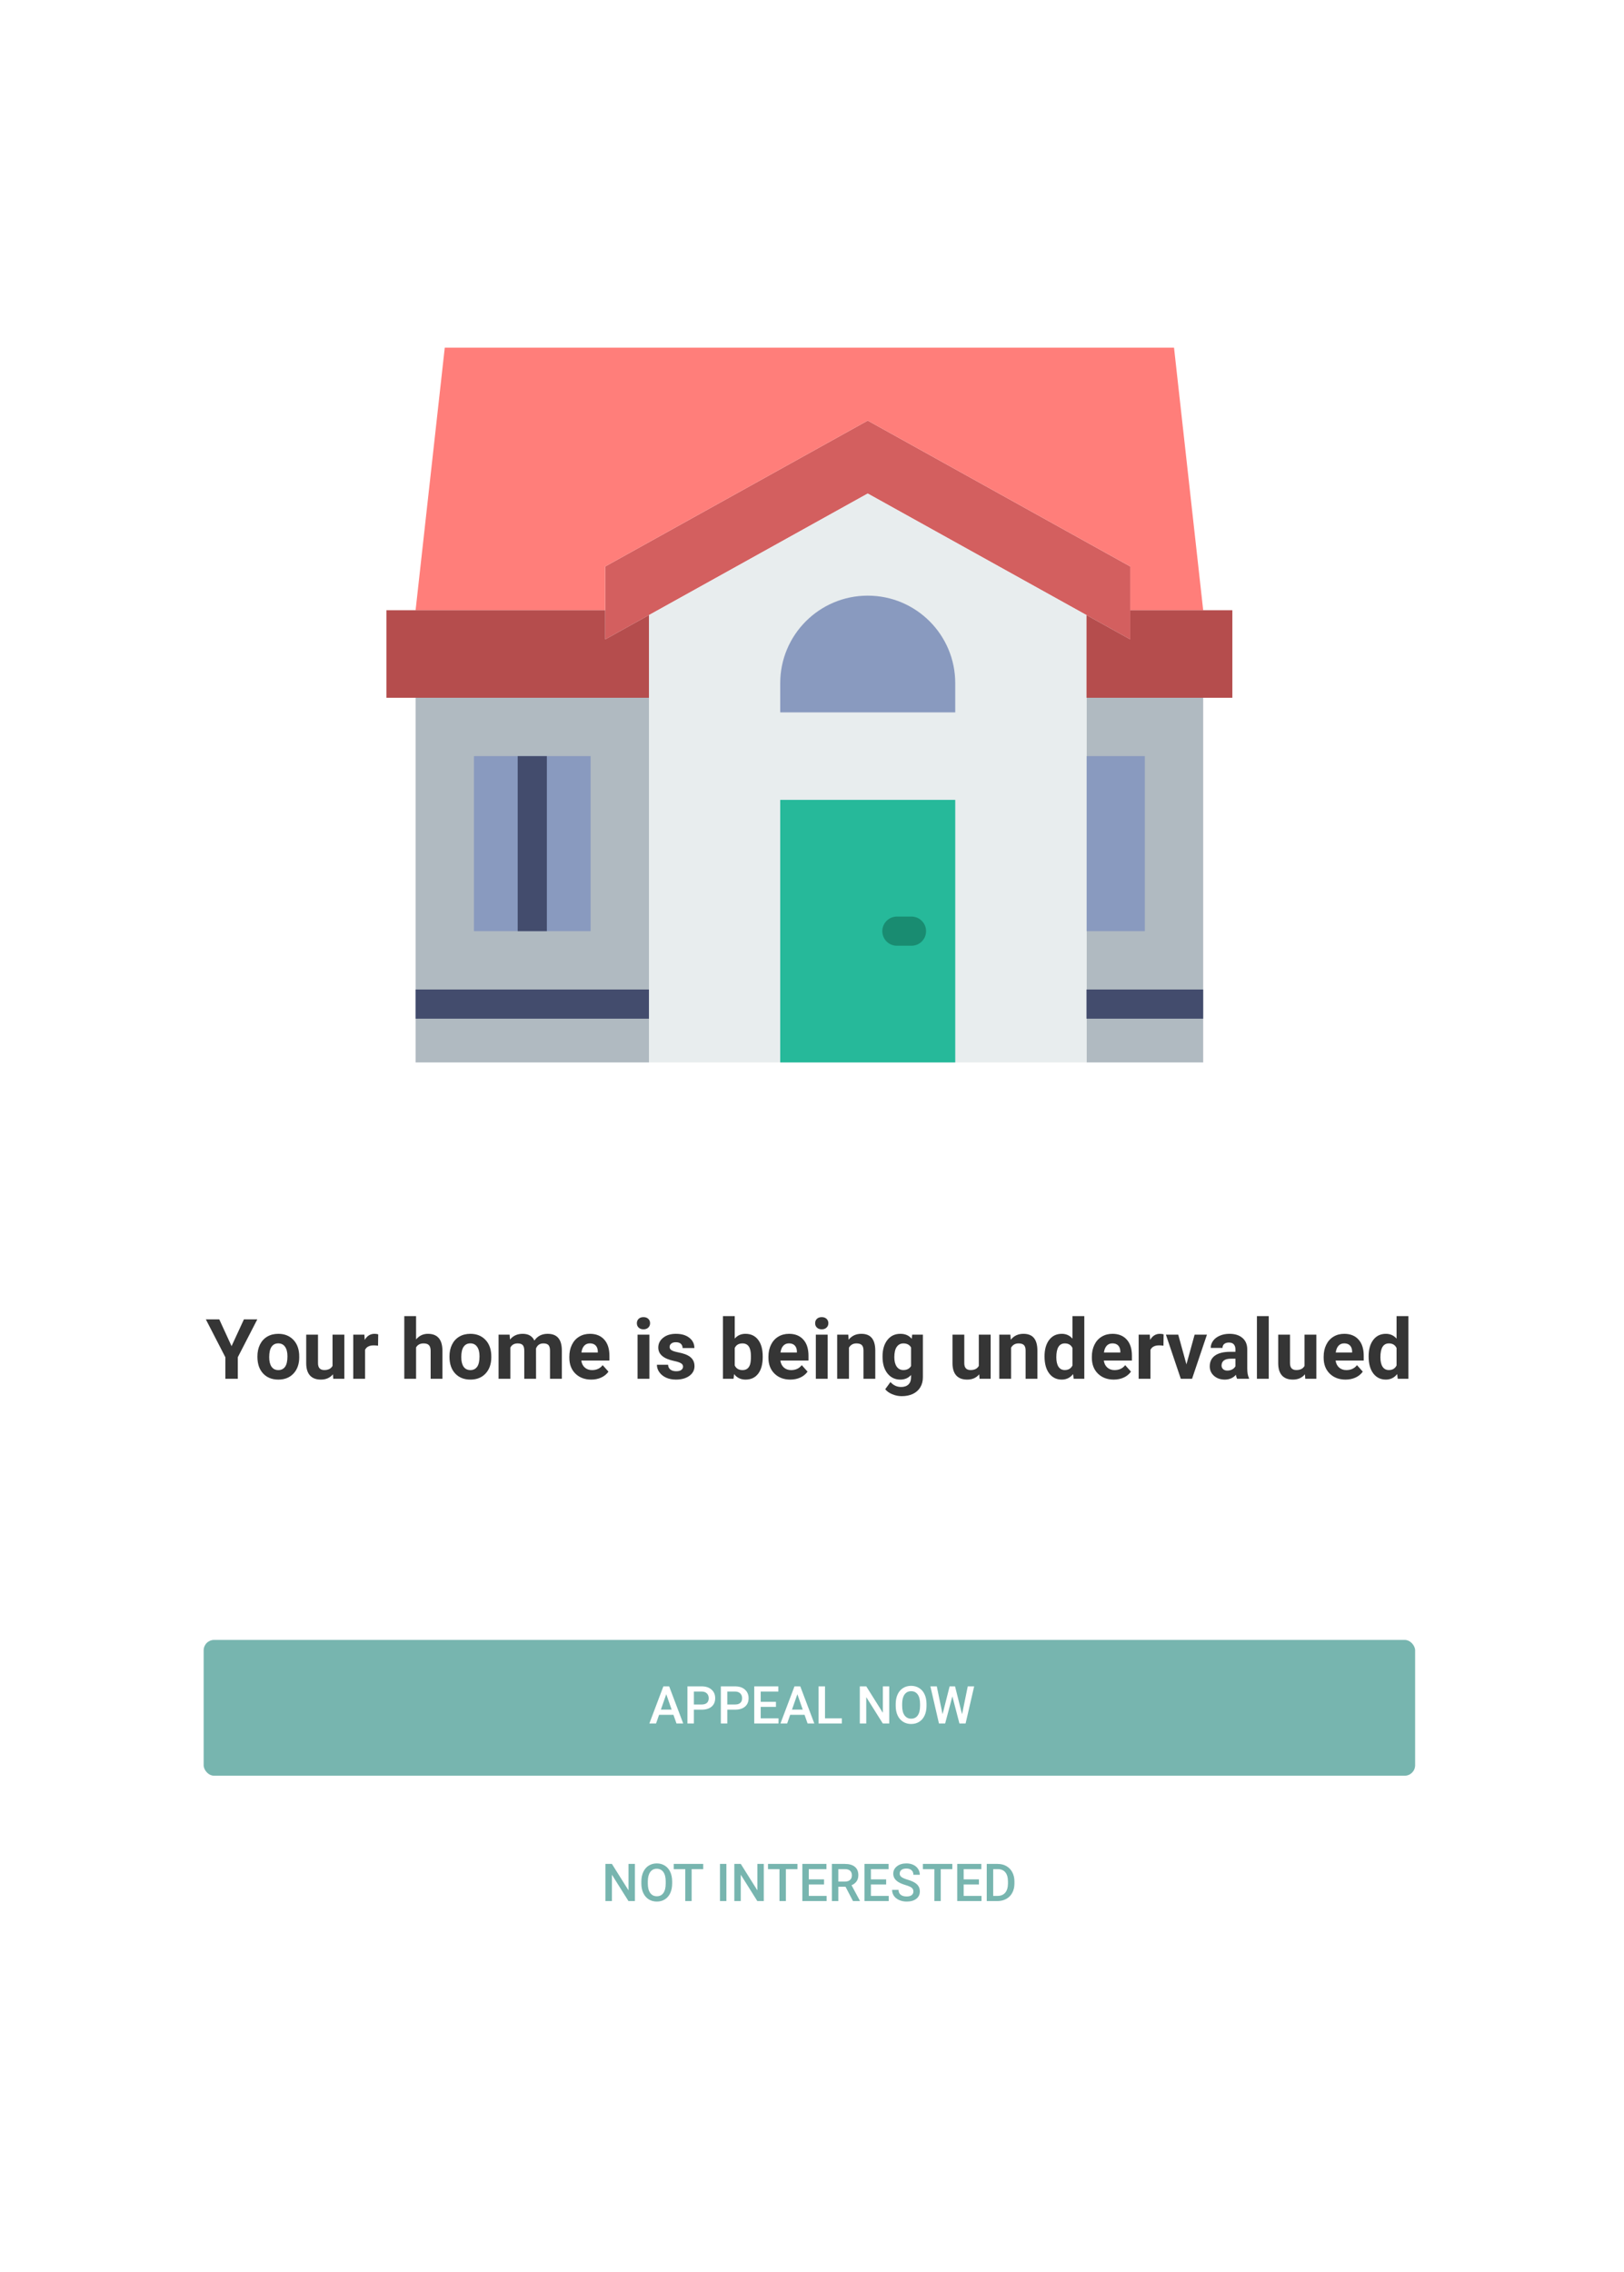 <svg viewBox="0 0 311 435" fill="none" xmlns="http://www.w3.org/2000/svg">
    <g filter="url(#filter0_d)">
    <rect x="16" y="8" width="279" height="403" rx="5" fill="white"/>
    </g>
    <path d="M208.069 203.431H230.414V133.603H208.069V203.431Z" fill="#B0BAC1"/>
    <path d="M79.586 203.431H124.276V133.603H79.586V203.431Z" fill="#B0BAC1"/>
    <path d="M90.759 178.293H113.103V144.776H90.759V178.293Z" fill="#899ABF"/>
    <path d="M208.069 178.293H219.241V144.776H208.069V178.293Z" fill="#899ABF"/>
    <path d="M99.138 178.293H104.724V144.776H99.138V178.293Z" fill="#434C6D"/>
    <path d="M166.172 80.534L115.897 108.466V122.431L166.172 94.5L216.448 122.431V108.466L166.172 80.534Z" fill="#D35F5F"/>
    <path d="M166.172 94.5L124.276 117.775V203.431H208.069V117.775L166.172 94.5Z" fill="#E8EDEE"/>
    <path d="M115.897 108.466L166.172 80.534L216.448 108.466V116.845H230.414L224.828 66.569H85.172L79.586 116.845H115.897V108.466Z" fill="#FF7E7A"/>
    <path d="M115.897 122.431V116.845H74V133.603H124.276V117.775L115.897 122.431Z" fill="#B54D4D"/>
    <path d="M216.448 116.845V122.431L208.069 117.775V133.603H236V116.845H216.448Z" fill="#B54D4D"/>
    <path d="M149.414 203.431H182.931V153.155H149.414V203.431Z" fill="#26B99A"/>
    <path d="M174.552 181.086H171.758C170.214 181.086 168.965 179.835 168.965 178.293C168.965 176.751 170.214 175.5 171.758 175.5H174.552C176.096 175.5 177.345 176.751 177.345 178.293C177.345 179.835 176.096 181.086 174.552 181.086Z" fill="#198C71"/>
    <path d="M79.586 195.052H124.276V189.466H79.586V195.052Z" fill="#434C6D"/>
    <path d="M208.069 195.052H230.414V189.466H208.069V195.052Z" fill="#434C6D"/>
    <path d="M182.931 136.397H149.414V130.81C149.414 121.554 156.916 114.052 166.172 114.052C175.429 114.052 182.931 121.554 182.931 130.81V136.397Z" fill="#899ABF"/>
    <path d="M44.344 257.75L46.711 252.625H49.273L45.539 259.875V264H43.156V259.875L39.422 252.625H41.992L44.344 257.75ZM49.297 259.695C49.297 258.857 49.458 258.109 49.781 257.453C50.104 256.797 50.568 256.289 51.172 255.93C51.781 255.57 52.487 255.391 53.289 255.391C54.43 255.391 55.359 255.74 56.078 256.438C56.802 257.135 57.206 258.083 57.289 259.281L57.305 259.859C57.305 261.156 56.943 262.198 56.219 262.984C55.495 263.766 54.523 264.156 53.305 264.156C52.086 264.156 51.112 263.766 50.383 262.984C49.659 262.203 49.297 261.141 49.297 259.797V259.695ZM51.555 259.859C51.555 260.661 51.706 261.276 52.008 261.703C52.31 262.125 52.742 262.336 53.305 262.336C53.852 262.336 54.279 262.128 54.586 261.711C54.893 261.289 55.047 260.617 55.047 259.695C55.047 258.909 54.893 258.299 54.586 257.867C54.279 257.435 53.846 257.219 53.289 257.219C52.737 257.219 52.31 257.435 52.008 257.867C51.706 258.294 51.555 258.958 51.555 259.859ZM63.758 263.141C63.2 263.818 62.43 264.156 61.445 264.156C60.539 264.156 59.846 263.896 59.367 263.375C58.893 262.854 58.651 262.091 58.641 261.086V255.547H60.898V261.008C60.898 261.888 61.3 262.328 62.102 262.328C62.867 262.328 63.393 262.062 63.68 261.531V255.547H65.945V264H63.82L63.758 263.141ZM72.398 257.664C72.091 257.622 71.82 257.602 71.586 257.602C70.732 257.602 70.172 257.891 69.906 258.469V264H67.648V255.547H69.781L69.844 256.555C70.297 255.779 70.924 255.391 71.727 255.391C71.977 255.391 72.211 255.424 72.43 255.492L72.398 257.664ZM79.68 256.469C80.279 255.75 81.031 255.391 81.938 255.391C83.771 255.391 84.701 256.456 84.727 258.586V264H82.469V258.648C82.469 258.164 82.365 257.807 82.156 257.578C81.948 257.344 81.602 257.227 81.117 257.227C80.456 257.227 79.977 257.482 79.68 257.992V264H77.422V252H79.68V256.469ZM86.078 259.695C86.078 258.857 86.24 258.109 86.562 257.453C86.885 256.797 87.349 256.289 87.953 255.93C88.562 255.57 89.268 255.391 90.07 255.391C91.211 255.391 92.141 255.74 92.859 256.438C93.583 257.135 93.987 258.083 94.07 259.281L94.086 259.859C94.086 261.156 93.724 262.198 93 262.984C92.276 263.766 91.305 264.156 90.086 264.156C88.867 264.156 87.893 263.766 87.164 262.984C86.44 262.203 86.078 261.141 86.078 259.797V259.695ZM88.336 259.859C88.336 260.661 88.487 261.276 88.789 261.703C89.091 262.125 89.523 262.336 90.086 262.336C90.633 262.336 91.06 262.128 91.367 261.711C91.674 261.289 91.828 260.617 91.828 259.695C91.828 258.909 91.674 258.299 91.367 257.867C91.06 257.435 90.628 257.219 90.07 257.219C89.518 257.219 89.091 257.435 88.789 257.867C88.487 258.294 88.336 258.958 88.336 259.859ZM97.594 255.547L97.664 256.492C98.263 255.758 99.073 255.391 100.094 255.391C101.182 255.391 101.93 255.82 102.336 256.68C102.93 255.82 103.776 255.391 104.875 255.391C105.792 255.391 106.474 255.659 106.922 256.195C107.37 256.727 107.594 257.529 107.594 258.602V264H105.328V258.609C105.328 258.13 105.234 257.781 105.047 257.562C104.859 257.339 104.529 257.227 104.055 257.227C103.378 257.227 102.909 257.549 102.648 258.195L102.656 264H100.398V258.617C100.398 258.128 100.302 257.773 100.109 257.555C99.917 257.336 99.588 257.227 99.125 257.227C98.484 257.227 98.021 257.492 97.734 258.023V264H95.477V255.547H97.594ZM113.227 264.156C111.987 264.156 110.977 263.776 110.195 263.016C109.419 262.255 109.031 261.242 109.031 259.977V259.758C109.031 258.909 109.195 258.151 109.523 257.484C109.852 256.812 110.315 256.297 110.914 255.938C111.518 255.573 112.206 255.391 112.977 255.391C114.133 255.391 115.042 255.755 115.703 256.484C116.37 257.214 116.703 258.247 116.703 259.586V260.508H111.32C111.393 261.06 111.612 261.503 111.977 261.836C112.346 262.169 112.812 262.336 113.375 262.336C114.245 262.336 114.924 262.021 115.414 261.391L116.523 262.633C116.185 263.112 115.727 263.487 115.148 263.758C114.57 264.023 113.93 264.156 113.227 264.156ZM112.969 257.219C112.521 257.219 112.156 257.37 111.875 257.672C111.599 257.974 111.422 258.406 111.344 258.969H114.484V258.789C114.474 258.289 114.339 257.904 114.078 257.633C113.818 257.357 113.448 257.219 112.969 257.219ZM124.359 264H122.094V255.547H124.359V264ZM121.961 253.359C121.961 253.021 122.073 252.742 122.297 252.523C122.526 252.305 122.836 252.195 123.227 252.195C123.612 252.195 123.919 252.305 124.148 252.523C124.378 252.742 124.492 253.021 124.492 253.359C124.492 253.703 124.375 253.984 124.141 254.203C123.911 254.422 123.607 254.531 123.227 254.531C122.846 254.531 122.539 254.422 122.305 254.203C122.076 253.984 121.961 253.703 121.961 253.359ZM130.805 261.664C130.805 261.388 130.667 261.172 130.391 261.016C130.12 260.854 129.682 260.711 129.078 260.586C127.068 260.164 126.062 259.31 126.062 258.023C126.062 257.273 126.372 256.648 126.992 256.148C127.617 255.643 128.432 255.391 129.438 255.391C130.51 255.391 131.367 255.643 132.008 256.148C132.654 256.654 132.977 257.31 132.977 258.117H130.719C130.719 257.794 130.615 257.529 130.406 257.32C130.198 257.107 129.872 257 129.43 257C129.049 257 128.755 257.086 128.547 257.258C128.339 257.43 128.234 257.648 128.234 257.914C128.234 258.164 128.352 258.367 128.586 258.523C128.826 258.674 129.227 258.807 129.789 258.922C130.352 259.031 130.826 259.156 131.211 259.297C132.404 259.734 133 260.492 133 261.57C133 262.341 132.669 262.966 132.008 263.445C131.346 263.919 130.492 264.156 129.445 264.156C128.737 264.156 128.107 264.031 127.555 263.781C127.008 263.526 126.578 263.18 126.266 262.742C125.953 262.299 125.797 261.823 125.797 261.312H127.938C127.958 261.714 128.107 262.021 128.383 262.234C128.659 262.448 129.029 262.555 129.492 262.555C129.924 262.555 130.25 262.474 130.469 262.312C130.693 262.146 130.805 261.93 130.805 261.664ZM146.062 259.852C146.062 261.206 145.773 262.263 145.195 263.023C144.617 263.779 143.81 264.156 142.773 264.156C141.857 264.156 141.125 263.805 140.578 263.102L140.477 264H138.445V252H140.703V256.305C141.224 255.695 141.909 255.391 142.758 255.391C143.789 255.391 144.596 255.771 145.18 256.531C145.768 257.286 146.062 258.352 146.062 259.727V259.852ZM143.805 259.688C143.805 258.833 143.669 258.211 143.398 257.82C143.128 257.424 142.724 257.227 142.188 257.227C141.469 257.227 140.974 257.521 140.703 258.109V261.445C140.979 262.039 141.479 262.336 142.203 262.336C142.932 262.336 143.411 261.977 143.641 261.258C143.75 260.914 143.805 260.391 143.805 259.688ZM151.352 264.156C150.112 264.156 149.102 263.776 148.32 263.016C147.544 262.255 147.156 261.242 147.156 259.977V259.758C147.156 258.909 147.32 258.151 147.648 257.484C147.977 256.812 148.44 256.297 149.039 255.938C149.643 255.573 150.331 255.391 151.102 255.391C152.258 255.391 153.167 255.755 153.828 256.484C154.495 257.214 154.828 258.247 154.828 259.586V260.508H149.445C149.518 261.06 149.737 261.503 150.102 261.836C150.471 262.169 150.938 262.336 151.5 262.336C152.37 262.336 153.049 262.021 153.539 261.391L154.648 262.633C154.31 263.112 153.852 263.487 153.273 263.758C152.695 264.023 152.055 264.156 151.352 264.156ZM151.094 257.219C150.646 257.219 150.281 257.37 150 257.672C149.724 257.974 149.547 258.406 149.469 258.969H152.609V258.789C152.599 258.289 152.464 257.904 152.203 257.633C151.943 257.357 151.573 257.219 151.094 257.219ZM158.5 264H156.234V255.547H158.5V264ZM156.102 253.359C156.102 253.021 156.214 252.742 156.438 252.523C156.667 252.305 156.977 252.195 157.367 252.195C157.753 252.195 158.06 252.305 158.289 252.523C158.518 252.742 158.633 253.021 158.633 253.359C158.633 253.703 158.516 253.984 158.281 254.203C158.052 254.422 157.747 254.531 157.367 254.531C156.987 254.531 156.68 254.422 156.445 254.203C156.216 253.984 156.102 253.703 156.102 253.359ZM162.445 255.547L162.516 256.523C163.12 255.768 163.93 255.391 164.945 255.391C165.841 255.391 166.508 255.654 166.945 256.18C167.383 256.706 167.607 257.492 167.617 258.539V264H165.359V258.594C165.359 258.115 165.255 257.768 165.047 257.555C164.839 257.336 164.492 257.227 164.008 257.227C163.372 257.227 162.896 257.497 162.578 258.039V264H160.32V255.547H162.445ZM169.008 259.711C169.008 258.414 169.315 257.37 169.93 256.578C170.549 255.786 171.383 255.391 172.43 255.391C173.357 255.391 174.078 255.708 174.594 256.344L174.688 255.547H176.734V263.719C176.734 264.458 176.565 265.102 176.227 265.648C175.893 266.195 175.422 266.612 174.812 266.898C174.203 267.185 173.49 267.328 172.672 267.328C172.052 267.328 171.448 267.203 170.859 266.953C170.271 266.708 169.826 266.391 169.523 266L170.523 264.625C171.086 265.255 171.768 265.57 172.57 265.57C173.169 265.57 173.635 265.409 173.969 265.086C174.302 264.768 174.469 264.315 174.469 263.727V263.273C173.948 263.862 173.263 264.156 172.414 264.156C171.398 264.156 170.576 263.76 169.945 262.969C169.32 262.172 169.008 261.117 169.008 259.805V259.711ZM171.266 259.875C171.266 260.641 171.419 261.242 171.727 261.68C172.034 262.112 172.456 262.328 172.992 262.328C173.68 262.328 174.172 262.07 174.469 261.555V258C174.167 257.484 173.68 257.227 173.008 257.227C172.466 257.227 172.039 257.448 171.727 257.891C171.419 258.333 171.266 258.995 171.266 259.875ZM187.523 263.141C186.966 263.818 186.195 264.156 185.211 264.156C184.305 264.156 183.612 263.896 183.133 263.375C182.659 262.854 182.417 262.091 182.406 261.086V255.547H184.664V261.008C184.664 261.888 185.065 262.328 185.867 262.328C186.633 262.328 187.159 262.062 187.445 261.531V255.547H189.711V264H187.586L187.523 263.141ZM193.492 255.547L193.562 256.523C194.167 255.768 194.977 255.391 195.992 255.391C196.888 255.391 197.555 255.654 197.992 256.18C198.43 256.706 198.654 257.492 198.664 258.539V264H196.406V258.594C196.406 258.115 196.302 257.768 196.094 257.555C195.885 257.336 195.539 257.227 195.055 257.227C194.419 257.227 193.943 257.497 193.625 258.039V264H191.367V255.547H193.492ZM200.031 259.711C200.031 258.393 200.326 257.344 200.914 256.562C201.508 255.781 202.318 255.391 203.344 255.391C204.167 255.391 204.846 255.698 205.383 256.312V252H207.648V264H205.609L205.5 263.102C204.938 263.805 204.214 264.156 203.328 264.156C202.333 264.156 201.534 263.766 200.93 262.984C200.331 262.198 200.031 261.107 200.031 259.711ZM202.289 259.875C202.289 260.667 202.427 261.273 202.703 261.695C202.979 262.117 203.38 262.328 203.906 262.328C204.604 262.328 205.096 262.034 205.383 261.445V258.109C205.102 257.521 204.615 257.227 203.922 257.227C202.833 257.227 202.289 258.109 202.289 259.875ZM213.289 264.156C212.049 264.156 211.039 263.776 210.258 263.016C209.482 262.255 209.094 261.242 209.094 259.977V259.758C209.094 258.909 209.258 258.151 209.586 257.484C209.914 256.812 210.378 256.297 210.977 255.938C211.581 255.573 212.268 255.391 213.039 255.391C214.195 255.391 215.104 255.755 215.766 256.484C216.432 257.214 216.766 258.247 216.766 259.586V260.508H211.383C211.456 261.06 211.674 261.503 212.039 261.836C212.409 262.169 212.875 262.336 213.438 262.336C214.307 262.336 214.987 262.021 215.477 261.391L216.586 262.633C216.247 263.112 215.789 263.487 215.211 263.758C214.633 264.023 213.992 264.156 213.289 264.156ZM213.031 257.219C212.583 257.219 212.219 257.37 211.938 257.672C211.661 257.974 211.484 258.406 211.406 258.969H214.547V258.789C214.536 258.289 214.401 257.904 214.141 257.633C213.88 257.357 213.51 257.219 213.031 257.219ZM222.805 257.664C222.497 257.622 222.227 257.602 221.992 257.602C221.138 257.602 220.578 257.891 220.312 258.469V264H218.055V255.547H220.188L220.25 256.555C220.703 255.779 221.331 255.391 222.133 255.391C222.383 255.391 222.617 255.424 222.836 255.492L222.805 257.664ZM227.203 261.242L228.773 255.547H231.133L228.281 264H226.125L223.273 255.547H225.633L227.203 261.242ZM236.906 264C236.802 263.797 236.727 263.544 236.68 263.242C236.133 263.852 235.422 264.156 234.547 264.156C233.719 264.156 233.031 263.917 232.484 263.438C231.943 262.958 231.672 262.354 231.672 261.625C231.672 260.729 232.003 260.042 232.664 259.562C233.331 259.083 234.292 258.841 235.547 258.836H236.586V258.352C236.586 257.961 236.484 257.648 236.281 257.414C236.083 257.18 235.768 257.062 235.336 257.062C234.956 257.062 234.656 257.154 234.438 257.336C234.224 257.518 234.117 257.768 234.117 258.086H231.859C231.859 257.596 232.01 257.143 232.312 256.727C232.615 256.31 233.042 255.984 233.594 255.75C234.146 255.51 234.766 255.391 235.453 255.391C236.495 255.391 237.32 255.654 237.93 256.18C238.544 256.701 238.852 257.435 238.852 258.383V262.047C238.857 262.849 238.969 263.456 239.188 263.867V264H236.906ZM235.039 262.43C235.372 262.43 235.68 262.357 235.961 262.211C236.242 262.06 236.451 261.859 236.586 261.609V260.156H235.742C234.612 260.156 234.01 260.547 233.938 261.328L233.93 261.461C233.93 261.742 234.029 261.974 234.227 262.156C234.424 262.339 234.695 262.43 235.039 262.43ZM242.969 264H240.703V252H242.969V264ZM249.898 263.141C249.341 263.818 248.57 264.156 247.586 264.156C246.68 264.156 245.987 263.896 245.508 263.375C245.034 262.854 244.792 262.091 244.781 261.086V255.547H247.039V261.008C247.039 261.888 247.44 262.328 248.242 262.328C249.008 262.328 249.534 262.062 249.82 261.531V255.547H252.086V264H249.961L249.898 263.141ZM257.68 264.156C256.44 264.156 255.43 263.776 254.648 263.016C253.872 262.255 253.484 261.242 253.484 259.977V259.758C253.484 258.909 253.648 258.151 253.977 257.484C254.305 256.812 254.768 256.297 255.367 255.938C255.971 255.573 256.659 255.391 257.43 255.391C258.586 255.391 259.495 255.755 260.156 256.484C260.823 257.214 261.156 258.247 261.156 259.586V260.508H255.773C255.846 261.06 256.065 261.503 256.43 261.836C256.799 262.169 257.266 262.336 257.828 262.336C258.698 262.336 259.378 262.021 259.867 261.391L260.977 262.633C260.638 263.112 260.18 263.487 259.602 263.758C259.023 264.023 258.383 264.156 257.68 264.156ZM257.422 257.219C256.974 257.219 256.609 257.37 256.328 257.672C256.052 257.974 255.875 258.406 255.797 258.969H258.938V258.789C258.927 258.289 258.792 257.904 258.531 257.633C258.271 257.357 257.901 257.219 257.422 257.219ZM262.094 259.711C262.094 258.393 262.388 257.344 262.977 256.562C263.57 255.781 264.38 255.391 265.406 255.391C266.229 255.391 266.909 255.698 267.445 256.312V252H269.711V264H267.672L267.562 263.102C267 263.805 266.276 264.156 265.391 264.156C264.396 264.156 263.596 263.766 262.992 262.984C262.393 262.198 262.094 261.107 262.094 259.711ZM264.352 259.875C264.352 260.667 264.49 261.273 264.766 261.695C265.042 262.117 265.443 262.328 265.969 262.328C266.667 262.328 267.159 262.034 267.445 261.445V258.109C267.164 257.521 266.677 257.227 265.984 257.227C264.896 257.227 264.352 258.109 264.352 259.875Z" fill="#353535"/>
    <rect x="39" y="314" width="232" height="26" rx="2" fill="#77B5AF"/>
    <path d="M128.967 328.345H126.213L125.637 330H124.353L127.038 322.891H128.146L130.837 330H129.548L128.967 328.345ZM126.56 327.349H128.62L127.59 324.399L126.56 327.349ZM132.883 327.358V330H131.647V322.891H134.367C135.161 322.891 135.791 323.097 136.257 323.511C136.726 323.924 136.96 324.471 136.96 325.151C136.96 325.848 136.73 326.39 136.271 326.777C135.816 327.165 135.176 327.358 134.353 327.358H132.883ZM132.883 326.367H134.367C134.807 326.367 135.142 326.265 135.373 326.06C135.604 325.851 135.72 325.552 135.72 325.161C135.72 324.777 135.603 324.471 135.368 324.243C135.134 324.012 134.812 323.893 134.401 323.887H132.883V326.367ZM139.279 327.358V330H138.044V322.891H140.764C141.558 322.891 142.188 323.097 142.653 323.511C143.122 323.924 143.356 324.471 143.356 325.151C143.356 325.848 143.127 326.39 142.668 326.777C142.212 327.165 141.573 327.358 140.749 327.358H139.279ZM139.279 326.367H140.764C141.203 326.367 141.538 326.265 141.77 326.06C142.001 325.851 142.116 325.552 142.116 325.161C142.116 324.777 141.999 324.471 141.765 324.243C141.53 324.012 141.208 323.893 140.798 323.887H139.279V326.367ZM148.596 326.826H145.676V329.014H149.089V330H144.44V322.891H149.055V323.887H145.676V325.85H148.596V326.826ZM154.074 328.345H151.32L150.744 330H149.46L152.146 322.891H153.254L155.944 330H154.655L154.074 328.345ZM151.667 327.349H153.728L152.697 324.399L151.667 327.349ZM157.99 329.014H161.218V330H156.755V322.891H157.99V329.014ZM170.295 330H169.06L165.891 324.956V330H164.655V322.891H165.891L169.069 327.954V322.891H170.295V330ZM177.429 326.631C177.429 327.327 177.308 327.939 177.067 328.467C176.826 328.991 176.481 329.395 176.032 329.678C175.586 329.958 175.072 330.098 174.489 330.098C173.913 330.098 173.399 329.958 172.946 329.678C172.497 329.395 172.149 328.993 171.901 328.472C171.657 327.951 171.534 327.35 171.53 326.67V326.27C171.53 325.576 171.652 324.964 171.896 324.434C172.144 323.903 172.491 323.498 172.937 323.218C173.386 322.935 173.9 322.793 174.479 322.793C175.059 322.793 175.572 322.933 176.018 323.213C176.467 323.49 176.813 323.89 177.058 324.414C177.302 324.935 177.425 325.542 177.429 326.235V326.631ZM176.193 326.26C176.193 325.472 176.044 324.868 175.744 324.448C175.448 324.028 175.026 323.818 174.479 323.818C173.946 323.818 173.527 324.028 173.225 324.448C172.925 324.865 172.772 325.456 172.766 326.221V326.631C172.766 327.412 172.917 328.016 173.22 328.442C173.526 328.869 173.949 329.082 174.489 329.082C175.036 329.082 175.456 328.874 175.749 328.457C176.045 328.04 176.193 327.432 176.193 326.631V326.26ZM184.235 328.242L185.329 322.891H186.555L184.914 330H183.732L182.38 324.81L180.998 330H179.812L178.171 322.891H179.396L180.5 328.232L181.857 322.891H182.893L184.235 328.242Z" fill="white"/>
    <path d="M121.587 364H120.352L117.183 358.956V364H115.947V356.891H117.183L120.361 361.954V356.891H121.587V364ZM128.721 360.631C128.721 361.327 128.6 361.939 128.359 362.467C128.118 362.991 127.773 363.395 127.324 363.678C126.878 363.958 126.364 364.098 125.781 364.098C125.205 364.098 124.691 363.958 124.238 363.678C123.789 363.395 123.441 362.993 123.193 362.472C122.949 361.951 122.826 361.35 122.822 360.67V360.27C122.822 359.576 122.944 358.964 123.188 358.434C123.436 357.903 123.783 357.498 124.229 357.218C124.678 356.935 125.192 356.793 125.771 356.793C126.351 356.793 126.864 356.933 127.31 357.213C127.759 357.49 128.105 357.89 128.35 358.414C128.594 358.935 128.717 359.542 128.721 360.235V360.631ZM127.485 360.26C127.485 359.472 127.336 358.868 127.036 358.448C126.74 358.028 126.318 357.818 125.771 357.818C125.238 357.818 124.819 358.028 124.517 358.448C124.217 358.865 124.064 359.456 124.058 360.221V360.631C124.058 361.412 124.209 362.016 124.512 362.442C124.818 362.869 125.241 363.082 125.781 363.082C126.328 363.082 126.748 362.874 127.041 362.457C127.337 362.04 127.485 361.432 127.485 360.631V360.26ZM134.668 357.887H132.451V364H131.226V357.887H129.028V356.891H134.668V357.887ZM139.106 364H137.876V356.891H139.106V364ZM146.265 364H145.029L141.86 358.956V364H140.625V356.891H141.86L145.039 361.954V356.891H146.265V364ZM152.715 357.887H150.498V364H149.272V357.887H147.075V356.891H152.715V357.887ZM157.808 360.826H154.888V363.014H158.301V364H153.652V356.891H158.267V357.887H154.888V359.85H157.808V360.826ZM161.919 361.261H160.542V364H159.307V356.891H161.807C162.627 356.891 163.26 357.075 163.706 357.442C164.152 357.81 164.375 358.342 164.375 359.039C164.375 359.514 164.259 359.913 164.028 360.235C163.8 360.554 163.481 360.8 163.071 360.973L164.668 363.937V364H163.345L161.919 361.261ZM160.542 360.27H161.812C162.228 360.27 162.554 360.165 162.788 359.957C163.022 359.745 163.14 359.457 163.14 359.093C163.14 358.712 163.031 358.417 162.812 358.209C162.598 358.001 162.275 357.893 161.846 357.887H160.542V360.27ZM169.702 360.826H166.782V363.014H170.195V364H165.547V356.891H170.161V357.887H166.782V359.85H169.702V360.826ZM174.917 362.169C174.917 361.856 174.806 361.616 174.585 361.446C174.367 361.277 173.971 361.106 173.398 360.934C172.826 360.761 172.37 360.569 172.031 360.357C171.383 359.951 171.06 359.42 171.06 358.766C171.06 358.193 171.292 357.721 171.758 357.35C172.227 356.979 172.834 356.793 173.579 356.793C174.074 356.793 174.515 356.884 174.902 357.066C175.29 357.249 175.594 357.509 175.815 357.848C176.037 358.183 176.147 358.556 176.147 358.966H174.917C174.917 358.595 174.8 358.305 174.565 358.097C174.334 357.885 174.002 357.779 173.569 357.779C173.166 357.779 172.852 357.866 172.627 358.038C172.406 358.211 172.295 358.451 172.295 358.761C172.295 359.021 172.415 359.239 172.656 359.415C172.897 359.588 173.294 359.757 173.848 359.923C174.401 360.086 174.845 360.273 175.181 360.484C175.516 360.693 175.762 360.934 175.918 361.207C176.074 361.477 176.152 361.795 176.152 362.159C176.152 362.752 175.924 363.224 175.469 363.575C175.016 363.924 174.401 364.098 173.623 364.098C173.109 364.098 172.635 364.003 172.202 363.814C171.772 363.622 171.437 363.359 171.196 363.023C170.959 362.688 170.84 362.298 170.84 361.852H172.075C172.075 362.255 172.209 362.568 172.476 362.789C172.743 363.01 173.125 363.121 173.623 363.121C174.053 363.121 174.375 363.035 174.59 362.862C174.808 362.687 174.917 362.455 174.917 362.169ZM182.373 357.887H180.156V364H178.931V357.887H176.733V356.891H182.373V357.887ZM187.466 360.826H184.546V363.014H187.959V364H183.311V356.891H187.925V357.887H184.546V359.85H187.466V360.826ZM188.965 364V356.891H191.064C191.693 356.891 192.249 357.031 192.734 357.311C193.223 357.59 193.6 357.988 193.867 358.502C194.134 359.016 194.268 359.605 194.268 360.27V360.626C194.268 361.3 194.132 361.892 193.862 362.403C193.595 362.914 193.213 363.308 192.715 363.585C192.22 363.862 191.652 364 191.011 364H188.965ZM190.2 357.887V363.014H191.006C191.654 363.014 192.15 362.812 192.495 362.408C192.843 362.001 193.021 361.419 193.027 360.66V360.265C193.027 359.493 192.86 358.904 192.524 358.497C192.189 358.09 191.702 357.887 191.064 357.887H190.2Z" fill="#77B5AF"/>
    <defs>
    <filter id="filter0_d" x="0" y="0" width="311" height="435" filterUnits="userSpaceOnUse" color-interpolation-filters="sRGB">
    <feFlood flood-opacity="0" result="BackgroundImageFix"/>
    <feColorMatrix in="SourceAlpha" type="matrix" values="0 0 0 0 0 0 0 0 0 0 0 0 0 0 0 0 0 0 127 0"/>
    <feOffset dy="8"/>
    <feGaussianBlur stdDeviation="8"/>
    <feColorMatrix type="matrix" values="0 0 0 0 0 0 0 0 0 0 0 0 0 0 0 0 0 0 0.15 0"/>
    <feBlend mode="normal" in2="BackgroundImageFix" result="effect1_dropShadow"/>
    <feBlend mode="normal" in="SourceGraphic" in2="effect1_dropShadow" result="shape"/>
    </filter>
    </defs>
</svg>
